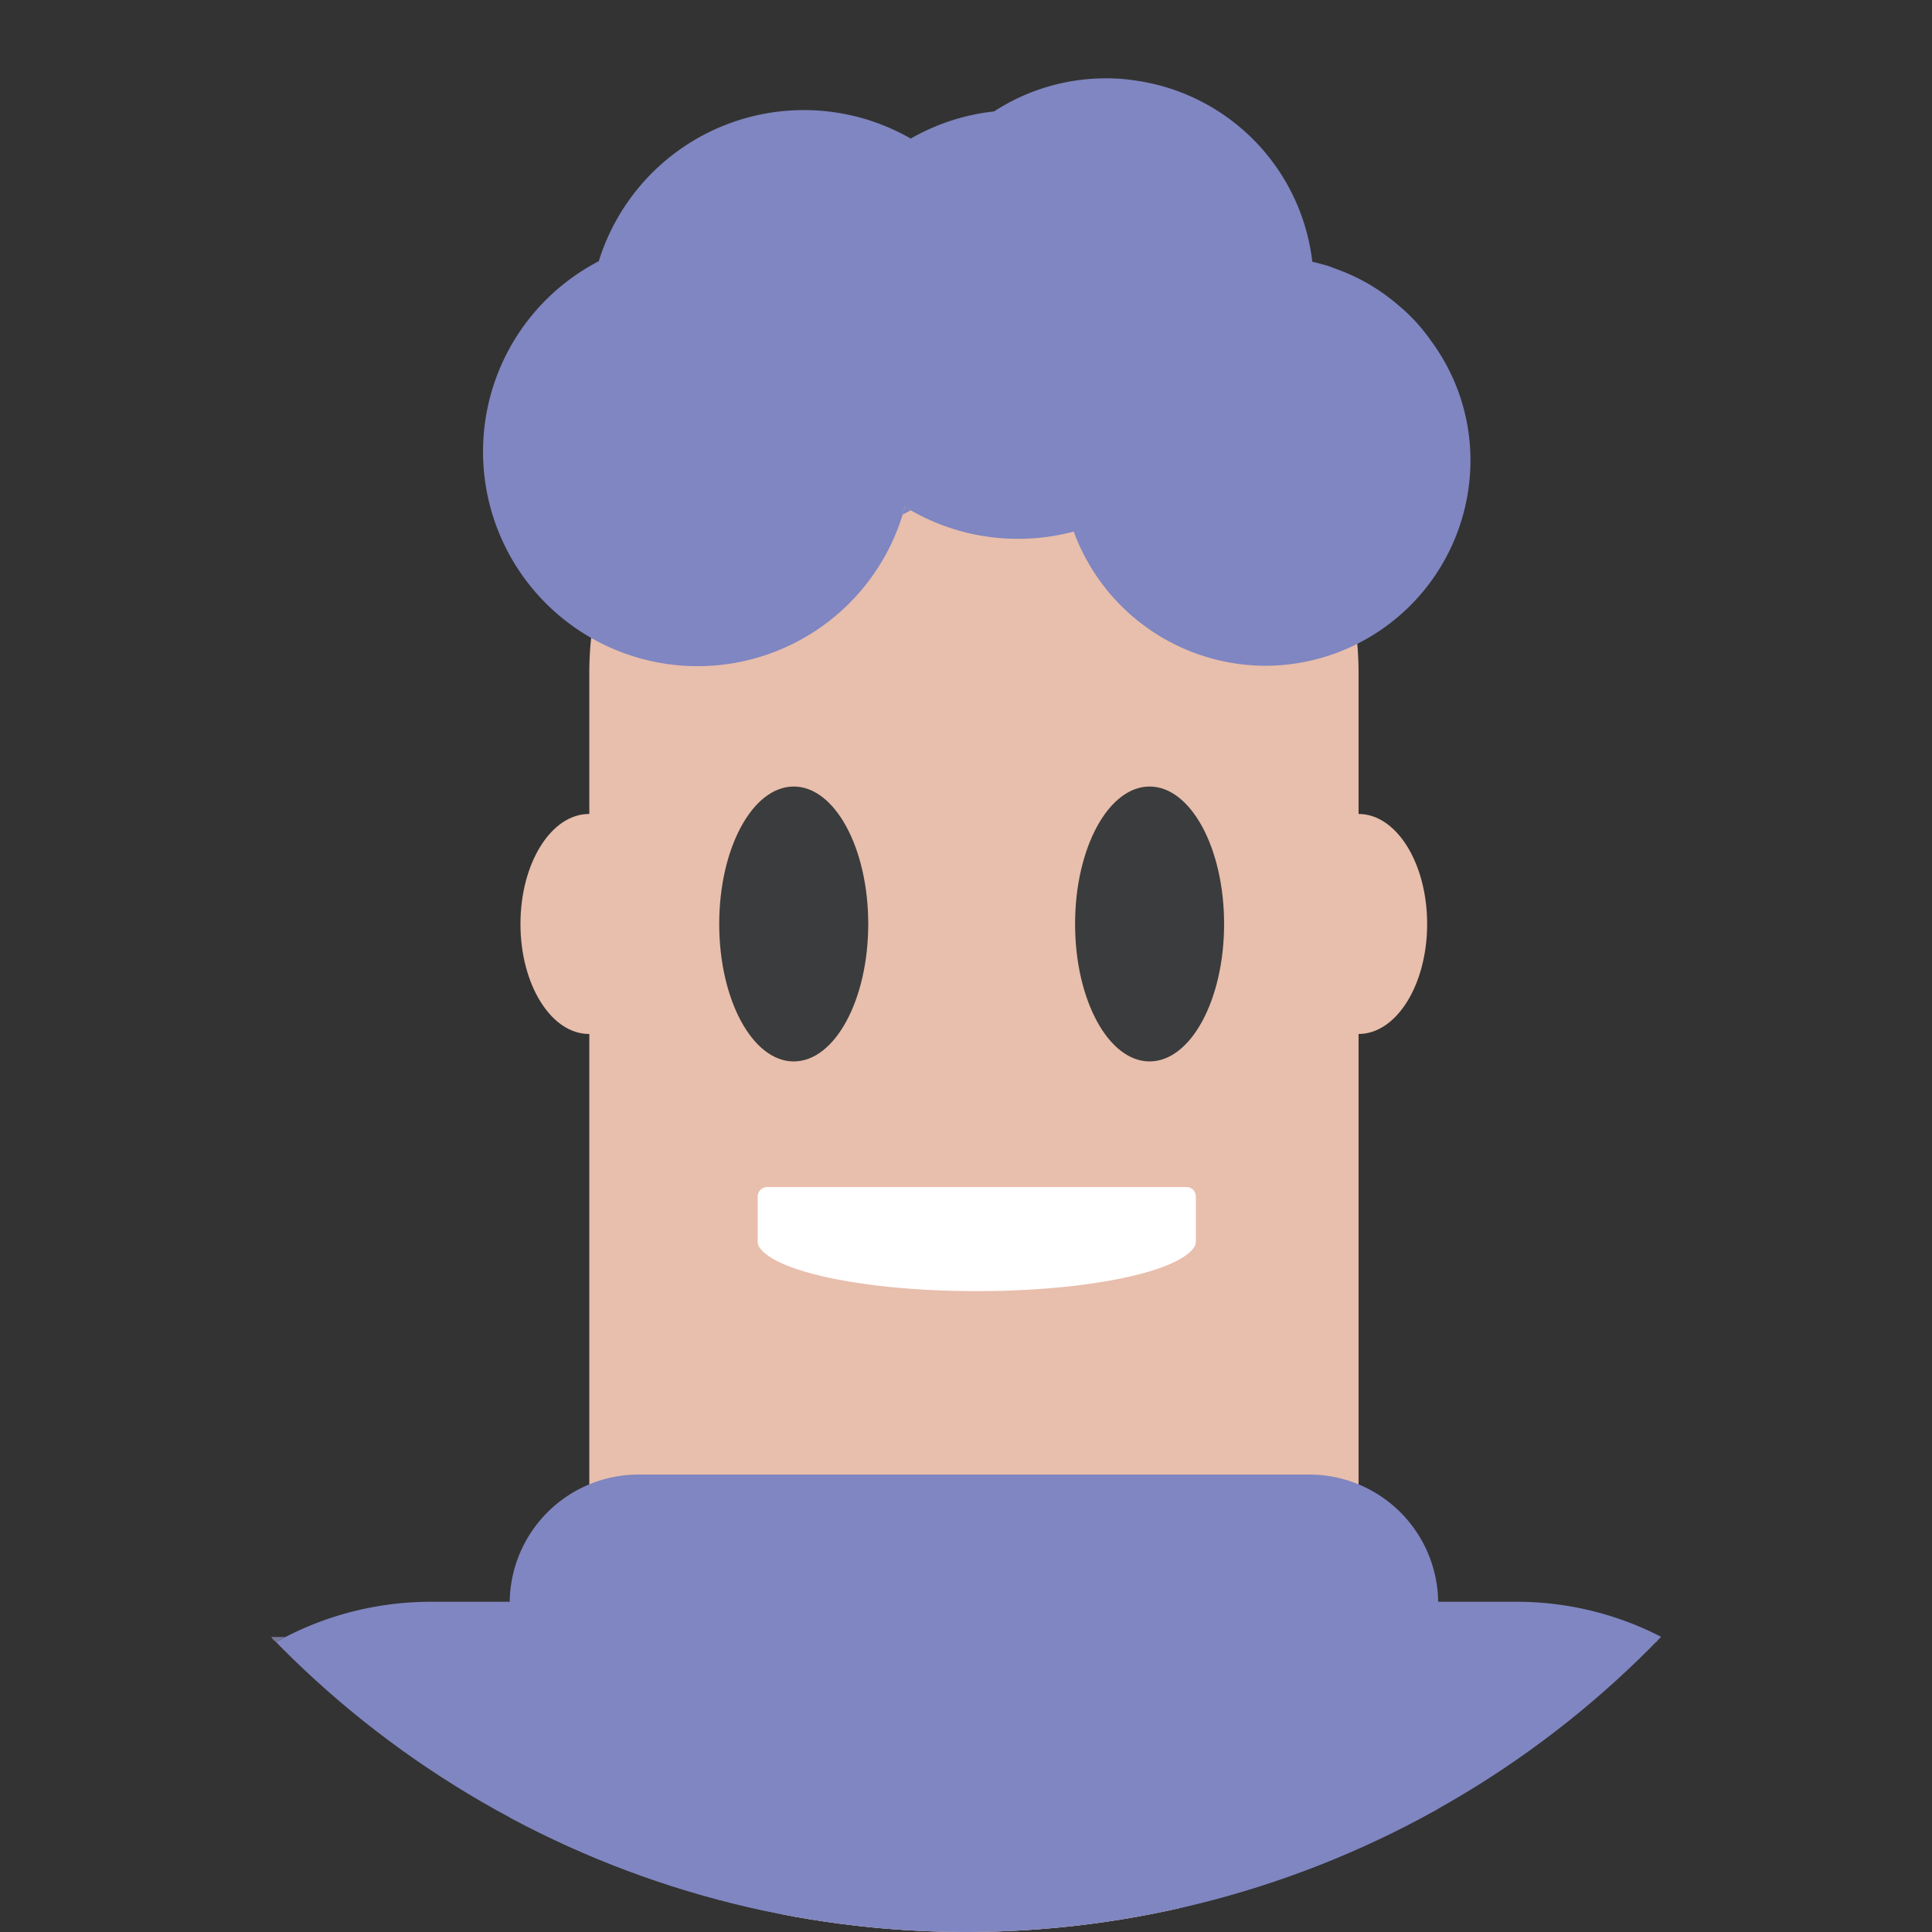 <svg xmlns="http://www.w3.org/2000/svg" xmlns:xlink="http://www.w3.org/1999/xlink" width="168" height="168" viewBox="0 0 168 168">
  <rect x="0" y="0" width="168" height="168" fill="#333333" stroke="none"/>
  <defs>
    <clipPath id="clip-path">
      <circle id="Ellipse_13" data-name="Ellipse 13" cx="84" cy="84" r="84" transform="translate(-0.099 -0.099)" fill="#ffd44b"/>
    </clipPath>
  </defs>
  <g id="Mask_Group_1" data-name="Mask Group 1" transform="translate(0.099 0.099)" clip-path="url(#clip-path)">
    <g id="Character_Design" transform="translate(-22.997 6.712)">
      <path id="Path_39" data-name="Path 39" d="M65.454,156.929V376.2H21.6V156.929a21.927,21.927,0,0,1,43.854,0Z" transform="translate(22.394 170.28)" fill="#76789b"/>
      <path id="Path_40" data-name="Path 40" d="M100.524,156.929V376.2H56.67V156.929a21.927,21.927,0,0,1,43.854,0Z" transform="translate(69.349 170.28)" fill="#76789b"/>
      <path id="Path_41" data-name="Path 41" d="M41.241,62.537a4.885,4.885,0,0,0-.468.515c-4.514,4.841-7.578,13.893-7.578,24.161V237.158a29.435,29.435,0,0,1-9.215-2.69,24.309,24.309,0,0,1-6.946-5.5A30.079,30.079,0,0,1,10.6,218.447a35.587,35.587,0,0,1-1.31-6.83c-.187-2.011.047-4.046.047-6.081V92.638c0-.351,0-.725.023-1.076-.023-.07-.023-.094,0-.117A34.878,34.878,0,0,1,11.7,79.517a2.424,2.424,0,0,1,.094-.234,27.468,27.468,0,0,1,3.087-5.169l.047-.047A29.752,29.752,0,0,1,38.715,62.42,22.306,22.306,0,0,1,41.241,62.537Z" transform="translate(5.818 73.118)" fill="#e8beac"/>
      <path id="Path_42" data-name="Path 42" d="M106.049,211.684a33.535,33.535,0,0,1-1.286,6.83,30.173,30.173,0,0,1-6.432,10.548,25.145,25.145,0,0,1-6.946,5.5,30.021,30.021,0,0,1-9.239,2.69V87.3c0-10.642-3.251-19.951-8.046-24.675a22.823,22.823,0,0,1,2.526-.117,29.684,29.684,0,0,1,23.786,11.648c.023,0,.047.023.07.047a28.661,28.661,0,0,1,3.064,5.169,2.181,2.181,0,0,1,.117.234A35.442,35.442,0,0,1,106,91.535v.117c0,.351.023.725.023,1.076v112.9C106.026,207.637,106.236,209.672,106.049,211.684Z" transform="translate(92.685 73.239)" fill="#e8beac"/>
      <path id="Path_43" data-name="Path 43" d="M90.638,255.633H2.79c0-16.91,19.67-30.593,43.924-30.593h.07C71.015,225.063,90.638,238.746,90.638,255.633Z" transform="translate(-2.79 290.846)" fill="#6e604b"/>
      <path id="Path_44" data-name="Path 44" d="M144.488,255.633H56.64q0-.877.07-1.754c1.31-16.091,20.442-28.838,43.854-28.838C124.818,225.04,144.488,238.723,144.488,255.633Z" transform="translate(69.309 290.846)" fill="#6e604b"/>
      <path id="Path_45" data-name="Path 45" d="M167.093,89.177V248.01a28.149,28.149,0,0,1-28.067,28.067H44.677A28.149,28.149,0,0,1,16.61,248.01V89.177a28.089,28.089,0,0,1,15.39-25A27.57,27.57,0,0,1,44.677,61.11h94.35a27.388,27.388,0,0,1,13.121,3.321c.047.023.117.047.164.07A28.08,28.08,0,0,1,167.093,89.177Z" transform="translate(15.713 71.364)" fill="#7f86c1"/>
      <path id="Path_46" data-name="Path 46" d="M139.037,194.726H44.687A28.149,28.149,0,0,1,16.62,166.66V149.937A28.149,28.149,0,0,1,44.687,121.87h94.35A28.149,28.149,0,0,1,167.1,149.937V166.66A28.149,28.149,0,0,1,139.037,194.726Z" transform="translate(15.727 152.714)" fill="#76789b"/>
      <path id="Path_47" data-name="Path 47" d="M41.827,62.42q-.561.281-1.123.631A27.982,27.982,0,0,0,26.437,87.423v28.067H9.27V92.638c0-.351,0-.725.023-1.076-.023-.07-.023-.094,0-.117a34.878,34.878,0,0,1,2.339-11.928,2.425,2.425,0,0,1,.094-.234,27.469,27.469,0,0,1,3.087-5.169l.047-.047A29.752,29.752,0,0,1,38.646,62.42Z" transform="translate(5.886 73.118)" fill="#76789b"/>
      <path id="Path_48" data-name="Path 48" d="M73.315,153.062H62.557A28.149,28.149,0,0,1,34.49,125V42.6A28.149,28.149,0,0,1,62.557,14.53H73.315A28.149,28.149,0,0,1,101.382,42.6V125A28.149,28.149,0,0,1,73.315,153.062Z" transform="translate(39.652 8.999)" fill="#e8beac"/>
      <path id="Path_49" data-name="Path 49" d="M101.088,97.03H42.71A11.21,11.21,0,0,1,31.53,85.85V67.56A11.21,11.21,0,0,1,42.71,56.38h58.378a11.21,11.21,0,0,1,11.18,11.18V85.85A11.21,11.21,0,0,1,101.088,97.03Z" transform="translate(35.689 65.031)" fill="#7f86c1"/>
      <path id="Path_50" data-name="Path 50" d="M105.41,92.728v22.64h-15.9V87.3A28.08,28.08,0,0,0,74.724,62.627c-.047-.023-.117-.047-.164-.07.491-.047.959-.047,1.45-.047A29.684,29.684,0,0,1,99.8,74.158c.023,0,.047.023.07.047a28.66,28.66,0,0,1,3.064,5.169,2.176,2.176,0,0,1,.117.234,35.442,35.442,0,0,1,2.339,11.928v.117C105.386,92,105.41,92.377,105.41,92.728Z" transform="translate(93.301 73.239)" fill="#76789b"/>
      <path id="Path_51" data-name="Path 51" d="M116.4,37.752a17.872,17.872,0,0,1-17.8,17.8A17.8,17.8,0,0,1,81.9,43.88a18.5,18.5,0,0,1-4.865.631,18.692,18.692,0,0,1-9.309-2.479c-.164-.117-.351-.21-.515-.327-.047.234-.117.468-.187.7A18.654,18.654,0,1,1,40.6,20.374,18.671,18.671,0,0,1,67.728,9.709a18.665,18.665,0,0,1,7.251-2.362A17.818,17.818,0,0,1,84.732,4.47a15.512,15.512,0,0,1,2.339.164,18.027,18.027,0,0,1,15.577,15.787c.421.094.842.211,1.263.327.211.07.421.14.632.234a16.971,16.971,0,0,1,5.543,3.181,15.493,15.493,0,0,1,2.853,3.087A17.458,17.458,0,0,1,116.4,37.752Z" transform="translate(34.364 -4.47)" fill="#7f86c1"/>
      <path id="Path_52" data-name="Path 52" d="M46.842,20.717c-.234.117-.468.257-.7.374.07-.234.14-.468.187-.7C46.491,20.507,46.678,20.6,46.842,20.717Z" transform="translate(55.25 16.845)" fill="#7f86c1"/>
      <ellipse id="Ellipse_9" data-name="Ellipse 9" cx="6.479" cy="11.952" rx="6.479" ry="11.952" transform="translate(116.383 61.583)" fill="#3b3c3d"/>
      <ellipse id="Ellipse_10" data-name="Ellipse 10" cx="6.479" cy="11.952" rx="6.479" ry="11.952" transform="translate(85.439 61.583)" fill="#3b3c3d"/>
      <ellipse id="Ellipse_11" data-name="Ellipse 11" cx="5.964" cy="9.566" rx="5.964" ry="9.566" transform="translate(68.155 63.968)" fill="#e8beac"/>
      <ellipse id="Ellipse_12" data-name="Ellipse 12" cx="5.964" cy="9.566" rx="5.964" ry="9.566" transform="translate(135.07 63.968)" fill="#e8beac"/>
      <line id="Line_29" data-name="Line 29" y1="0.889" transform="translate(88.784 100.455)" fill="none"/>
      <path id="Path_53" data-name="Path 53" d="M78.85,46.509v3.906a.917.917,0,0,1-.094.421c-1.286,2.222-9.262,3.906-18.968,3.906-9.683,0-17.659-1.684-18.945-3.906a.856.856,0,0,1-.094-.421V46.509a.829.829,0,0,1,.819-.819H78.055A.809.809,0,0,1,78.85,46.509Z" transform="translate(48.034 50.719)" fill="#fff"/>
    </g>
  </g>
</svg>
